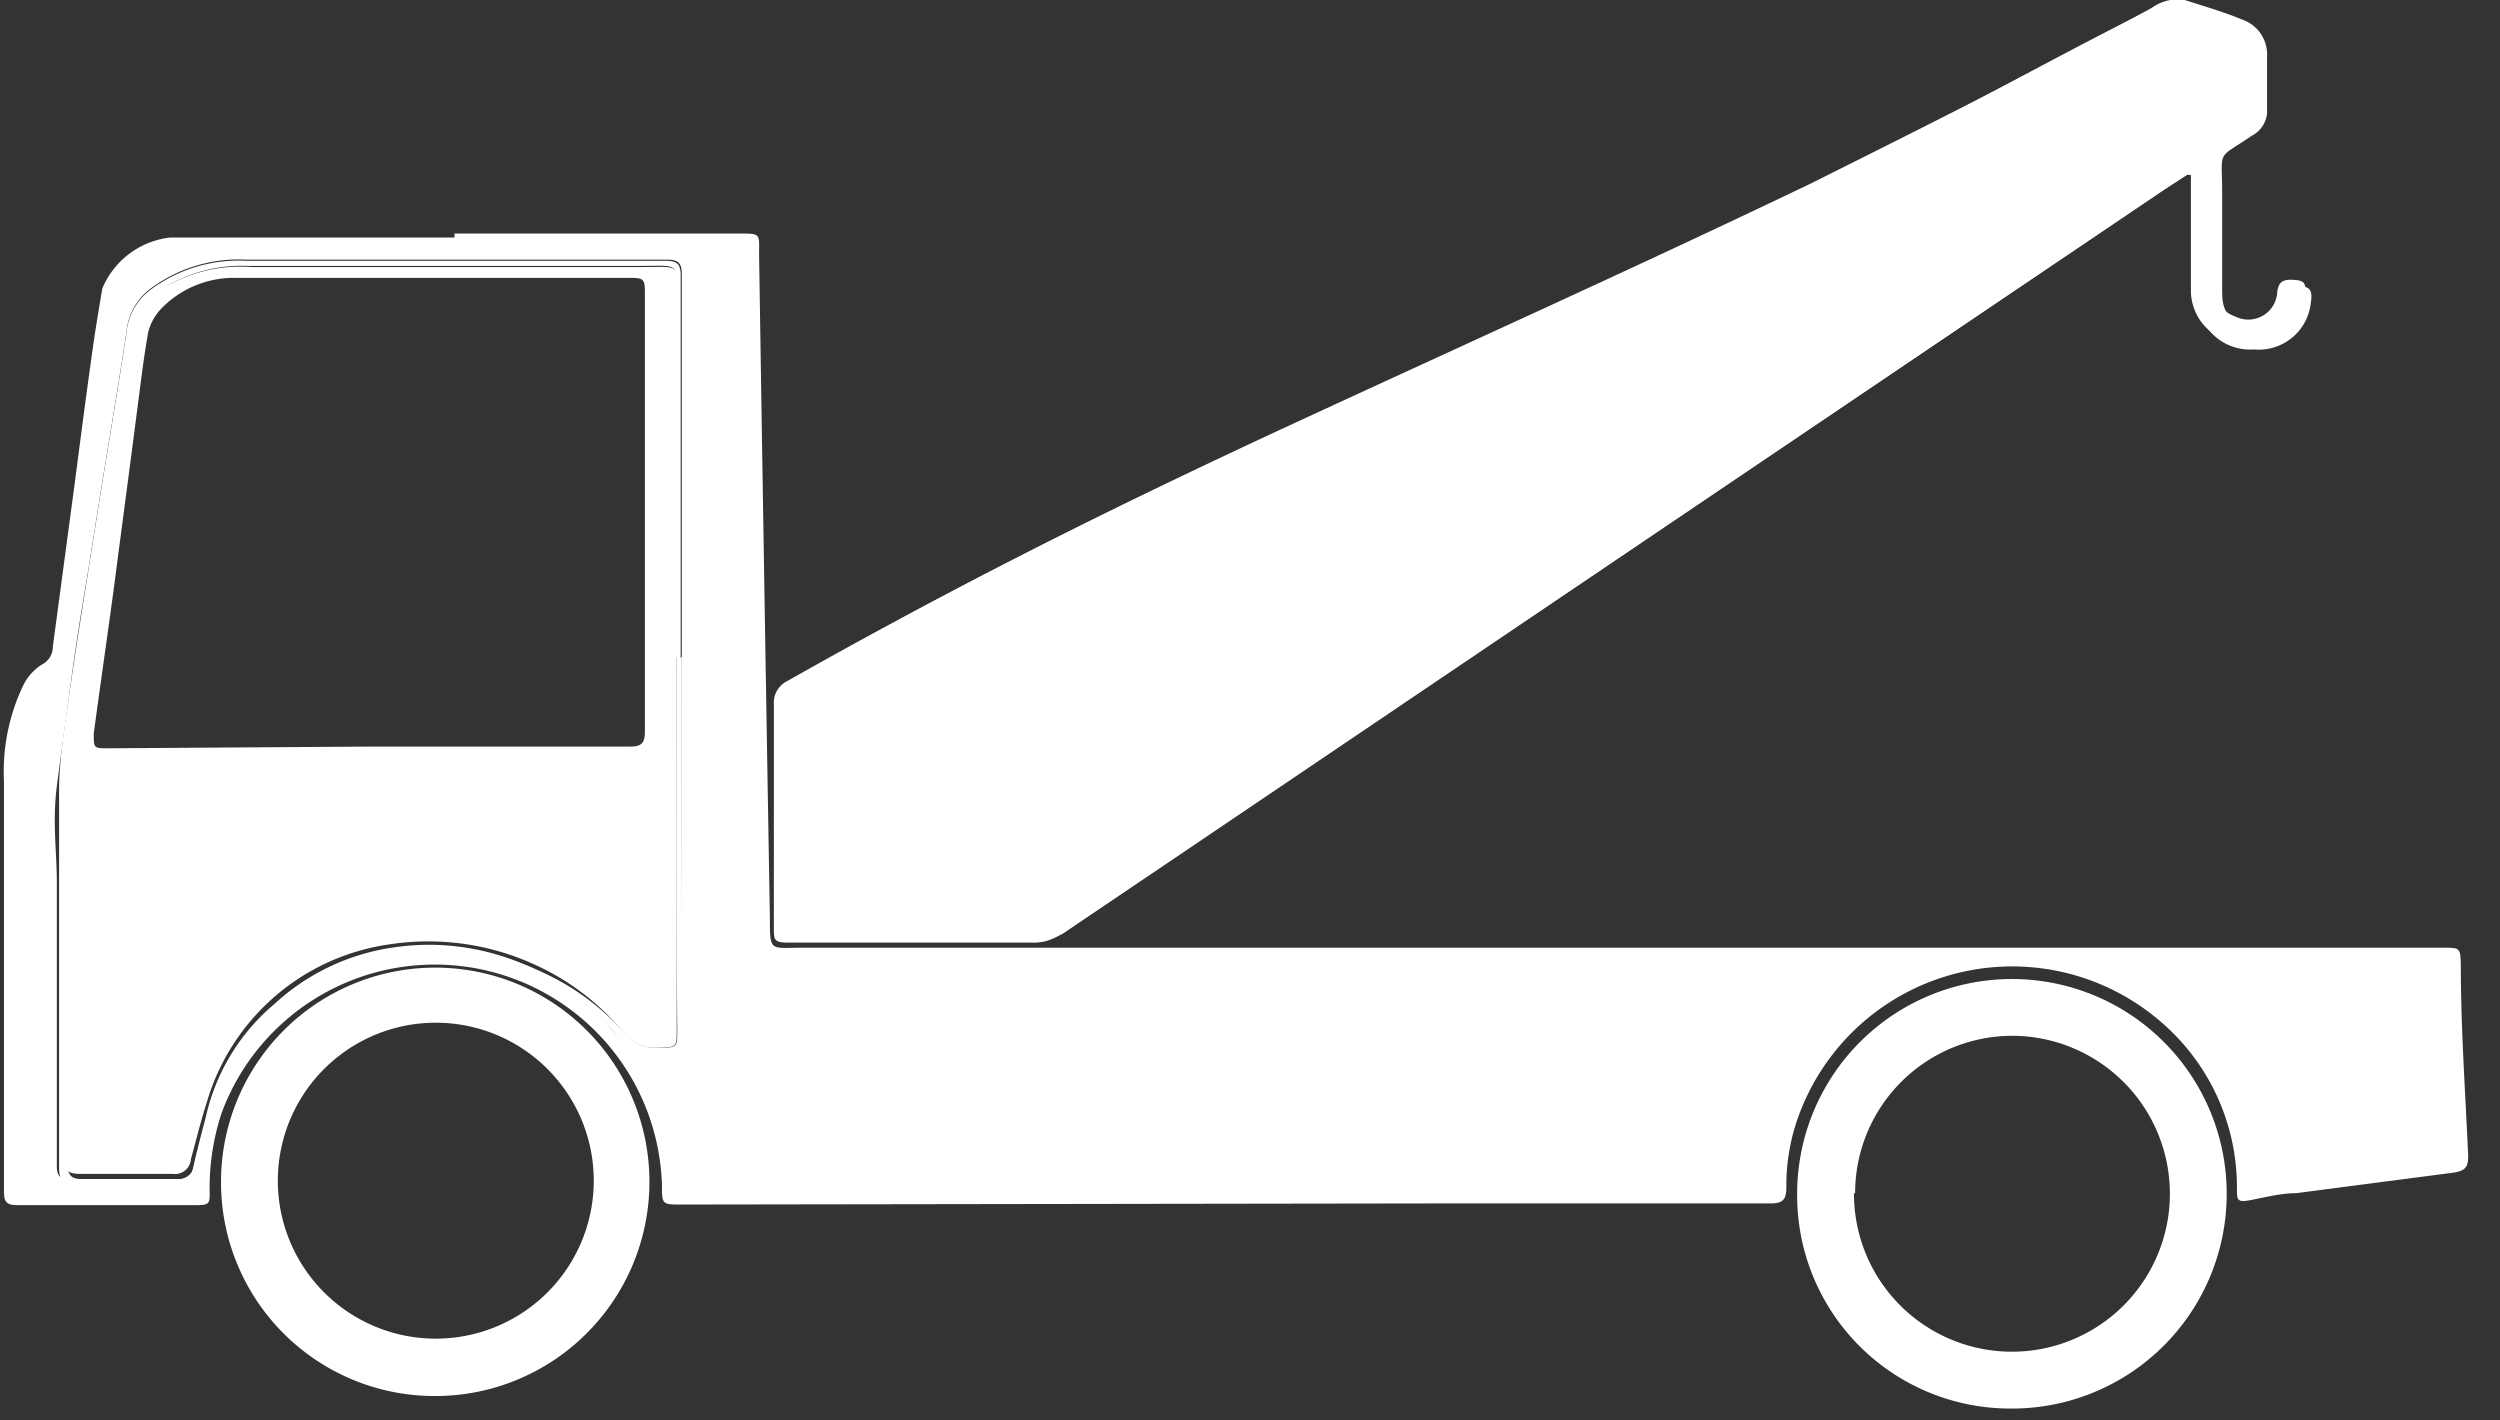 <?xml version="1.0" ?>
<svg xmlns="http://www.w3.org/2000/svg" width="44" height="25" viewBox="0 0 44 25">
  <rect x="0" y="0" width="44" height="25" fill="#333333" stroke="none"/>
  <path d="M38.5 3.07h0.06V5.1a0.93 0.93 0 0 0 1 0.94 0.92 0.92 0 0 0 1-0.82c0-0.13 0.07 -0.27-0.14-0.29-0.21-0.02-0.31 0-0.34 0.2 a0.51 0.51 0 0 1-0.74 0.44 c-0.31-0.11-0.34-0.36-0.34-0.62V3.28c0-0.76-0.11-0.55 0.52 -1a0.5 0.5 0 0 0 0.33-0.28v-0.95a0.65 0.65 0 0 0-0.43-0.63c-0.33-0.13-0.68-0.23-1-0.34a0.77 0.77 0 0 0-0.62 0.11 c-2 1-3.94 2.12-6 3.09-3.17 1.52-6.38 3-9.57 4.44-2.85 1.32-5.65 2.72-8.38 4.27a0.42 0.42 0 0 0-0.23 0.4 v3.95c0 0.19 0 0.25 0.24 0.25h4.36a0.8 0.8 0 0 0 0.42-0.13c0.5-0.32 1-0.66 1.48-1L38.1 3.33l0.4-0.26z" fill="#FFF"/>
  <path d="M8 4.11h5c0.4 0 0.36 0 0.36 0.37 0.06 3.887 0.123 7.773 0.19 11.66 0 0.62 0 0.54 0.55 0.54H43c0.29 0 0.3 0 0.31 0.28 0 1.13 0.08 2.26 0.13 3.39 0 0.2-0.06 0.26 -0.27 0.29 l-2.76 0.36 c-0.26 0-0.53 0.07 -0.79 0.12 -0.26 0.05 -0.25 0-0.25-0.23A3.83 3.83 0 0 0 38.05 18a4 4 0 0 0-6.34 1.5 3.56 3.56 0 0 0-0.27 1.4c0 0.23-0.08 0.28 -0.28 0.28 h-5.78L12 21.2c-0.35 0-0.35 0-0.35-0.35a4 4 0 0 0-7.75-1.26A4.22 4.22 0 0 0 3.69 21c0 0.16 0 0.21-0.21 0.21 H0.29c-0.2 0-0.22-0.09-0.22-0.25v-4.89-2.32a3.51 3.51 0 0 1 0.35-1.71 0.92 0.92 0 0 1 0.31-0.34 0.35 0.35 0 0 0 0.2-0.32l0.39-2.91c0.1-0.77 0.2 -1.54 0.31 -2.32 0.05 -0.36 0.11 -0.71 0.17 -1.07a1.47 1.47 0 0 1 1.2-0.9h5v-0.07zm4 7.45V4.83c0-0.2-0.06-0.26-0.26-0.26H4.34a2.6 2.6 0 0 0-1.65 0.48 1.07 1.07 0 0 0-0.46 0.75 c-0.08 0.57 -0.18 1.14-0.27 1.71-0.14 0.83 -0.27 1.66-0.4 2.48-0.11 0.66 -0.22 1.32-0.31 2-0.09 0.68 -0.17 1.22-0.25 1.85-0.08 0.63 0 1.16 0 1.67v5c0 0.19 0.05 0.24 0.24 0.24h1.94c0.12 0 0.18 0 0.21-0.16 0.07 -0.31 0.15 -0.62 0.23 -0.92a3.63 3.63 0 0 1 1.21-2 3.91 3.91 0 0 1 2.13-1 4.23 4.23 0 0 1 3.78 1.41 1.07 1.07 0 0 0 1 0.41c0.15 0 0.22 0 0.22-0.22 0.04 -2.2 0.04 -4.45 0.04 -6.71z" fill="#FFF"/>
  <path d="M38.5 3.07l-0.4 0.26 -17.88 12.08c-0.49 0.33 -1 0.67-1.48 1a0.8 0.8 0 0 1-0.42 0.13 H14c-0.2 0-0.24-0.06-0.24-0.25v-3.95a0.42 0.42 0 0 1 0.23-0.4c2.66-1.55 5.46-2.94 8.31-4.27 3.19-1.48 6.4-2.92 9.57-4.44 2-1 4-2 6-3.09a0.77 0.77 0 0 1 0.58-0.14c0.34 0.11 0.69 0.21 1 0.34a0.65 0.65 0 0 1 0.45 0.66 v1a0.5 0.5 0 0 1-0.27 0.39 c-0.63 0.43 -0.52 0.22 -0.52 1v1.67c0 0.26 0 0.51 0.34 0.62a0.51 0.51 0 0 0 0.74-0.44c0-0.24 0.17 -0.22 0.34 -0.2 0.17 0.02 0.16 0.16 0.14 0.29a0.92 0.92 0 0 1-1 0.82 0.93 0.93 0 0 1-1-0.94v-2.1l-0.17-0.04zM31.63 21a3.78 3.78 0 1 1 3.7 3.79 3.75 3.75 0 0 1-3.7-3.79zm1 0a2.78 2.78 0 1 0 2.79-2.77A2.77 2.77 0 0 0 32.65 21h-0.02zM3.89 20.79a3.77 3.77 0 1 1 3.73 3.78 3.76 3.76 0 0 1-3.73-3.78zM7.7 18a2.78 2.78 0 1 0-0.06 5.56A2.78 2.78 0 0 0 7.7 18z" fill="#FFF"/>
  <path d="M12 11.56v6.76c0 0.18-0.07 0.2 -0.22 0.22 a1.07 1.07 0 0 1-1-0.41A4.23 4.23 0 0 0 7 16.72a3.91 3.91 0 0 0-2.13 1 3.63 3.63 0 0 0-1.21 2c-0.08 0.3 -0.16 0.61 -0.23 0.92 0 0.13-0.09 0.16 -0.21 0.16 H1.28c-0.19 0-0.24-0.05-0.24-0.24v-5-1.67c0-0.55 0.12 -1.25 0.21 -1.88 0.09 -0.63 0.2 -1.31 0.31 -2 0.13-0.82 0.26 -1.65 0.4 -2.48 0.09 -0.57 0.19 -1.14 0.27 -1.71a1.07 1.07 0 0 1 0.46-0.75 2.6 2.6 0 0 1 1.65-0.48H11.72c0.2 0 0.26 0.06 0.26 0.26 v6.73l0.02-0.02zm-0.1 0V5.32c0-0.72 0.1 -0.64-0.63-0.64h-6.9A2.61 2.61 0 0 0 3 5a1.17 1.17 0 0 0-0.63 0.9 c-0.07 0.57 -0.18 1.14-0.27 1.71-0.14 0.84 -0.27 1.67-0.4 2.51-0.11 0.65 -0.21 1.3-0.31 2a8.64 8.64 0 0 0-0.2 1.43v6.93c0 0.22 0.08 0.28 0.28 0.27H3.1a0.28 0.28 0 0 0 0.32-0.26c0.09-0.35 0.17 -0.69 0.28 -1a3.92 3.92 0 0 1 3.22-2.77 4.5 4.5 0 0 1 2.6 0.38 A4.34 4.34 0 0 1 11 18.19a0.7 0.7 0 0 0 0.59 0.25 c0.33 0 0.33 0 0.33-0.33-0.02-2.18-0.01-4.36-0.01-6.54l-0.01-0.01z" fill="#FFF"/>
  <path d="M11.91 11.57v6.54c0 0.33 0 0.32-0.33 0.33 a0.7 0.7 0 0 1-0.59-0.25A4.34 4.34 0 0 0 9.46 17a4.5 4.5 0 0 0-2.6-0.38 3.92 3.92 0 0 0-3.22 2.78c-0.11 0.34 -0.19 0.68 -0.28 1a0.28 0.28 0 0 1-0.32 0.26 H1.41c-0.2 0-0.28-0.05-0.28-0.27v-6.93a8.64 8.64 0 0 1 0.2-1.43c0.1-0.65 0.2 -1.3 0.31 -2 0.13-0.84 0.26 -1.67 0.4 -2.51 0.09 -0.57 0.2 -1.14 0.27 -1.71A1.17 1.17 0 0 1 3 5a2.61 2.61 0 0 1 1.42-0.3h6.87c0.73 0 0.62-0.08 0.63 0.64v6.25l-0.01-0.02zm-5.43 1.57h4.6c0.2 0 0.27-0.05 0.27 -0.26V5.2c0-0.3 0-0.31-0.31-0.31H4.11a1.78 1.78 0 0 0-1.27 0.54 0.93 0.93 0 0 0-0.23 0.41 c-0.08 0.44 -0.13 0.88 -0.19 1.33C2.3 8.11 2.18 9 2.05 10s-0.27 1.94-0.4 2.91c0 0.26 0 0.26 0.25 0.26l4.58-0.03z" fill="#FFF"/>
</svg>
